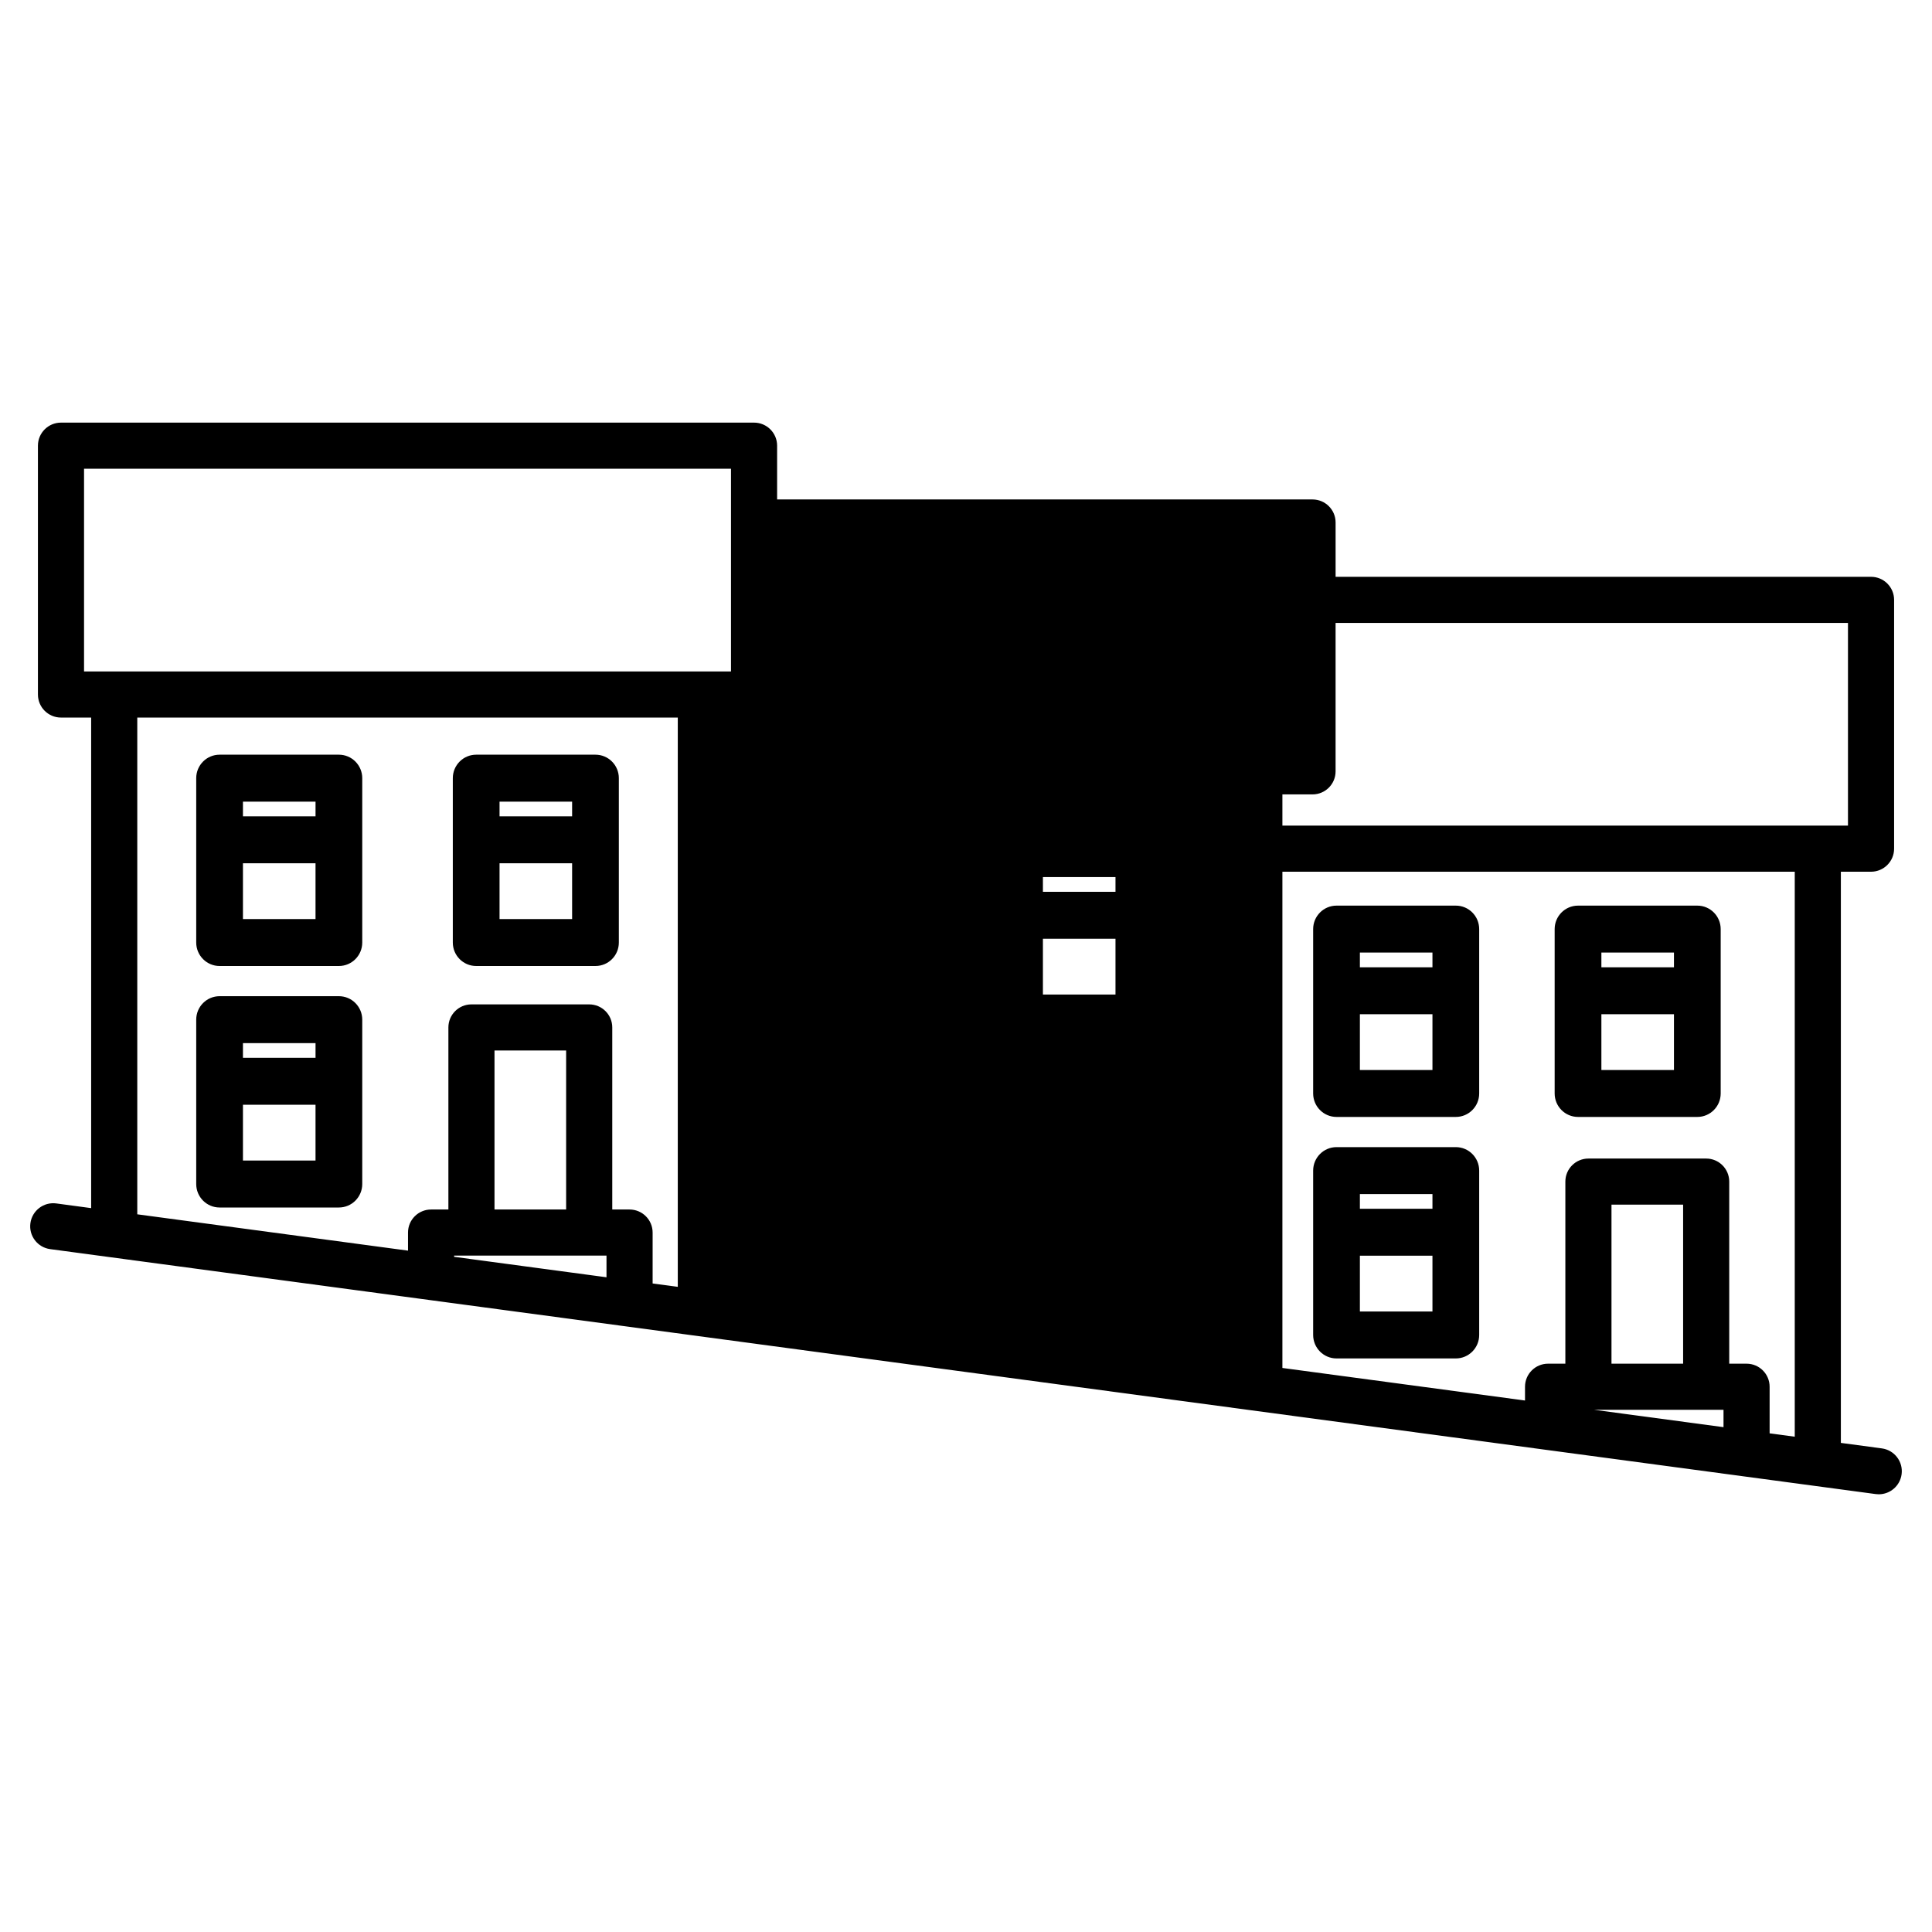 <svg xmlns="http://www.w3.org/2000/svg" width="128" height="128" viewBox="0 0 128 128">
  <g>
    <path class="fill-primary" d="M87,34.54 L87,50 L83.589,51.309 L83.589,91.693 L46.422,86.89 L46.422,45.771 L50,45.771 L50,34.54 L87,34.54 Z M76,56 L67,56 L67,68 L76,68 L76,56 Z M51.422,55.54 L59.422,55.54 L59.422,68.54 L51.422,68.54 L51.422,55.54 Z M51.422,72.54 L59.422,72.54 L59.422,83.54 L51.422,83.54 L51.422,72.54 Z"/>
    <path class="fill-gray" fill-rule="nonzero" d="M22.452,50 L14.548,50 C13.693,50 13,50.696 13,51.555 L13,62.445 C13,63.304 13.693,64 14.548,64 L22.452,64 C23.307,64 24,63.304 24,62.445 L24,51.555 C24,50.696 23.307,50 22.452,50 Z M20.905,53.11 L20.905,54.084 L16.096,54.084 L16.096,53.11 L20.905,53.11 Z M49.958,28 C50.802,28 51.486,28.684 51.486,29.527 L51.486,29.527 L51.486,33.09 L86.959,33.09 C87.802,33.09 88.487,33.773 88.487,34.616 L88.487,34.616 L88.487,38.215 L123.961,38.215 C124.805,38.215 125.489,38.899 125.489,39.742 L125.489,39.742 L125.489,56.227 C125.489,57.07 124.805,57.754 123.961,57.754 L123.961,57.754 L121.962,57.754 L121.962,95.596 L124.676,95.96 C125.512,96.072 126.099,96.84 125.986,97.676 C125.883,98.443 125.227,99 124.474,99 C124.406,99 124.338,98.995 124.269,98.986 L124.269,98.986 L3.324,82.758 C2.488,82.646 1.901,81.877 2.014,81.041 C2.126,80.206 2.895,79.618 3.731,79.731 L3.731,79.731 L6.039,80.041 L6.039,47.54 L4.04,47.54 C3.197,47.54 2.513,46.856 2.513,46.013 L2.513,46.013 L2.513,29.527 C2.513,28.684 3.197,28 4.04,28 L4.04,28 Z M118.907,57.754 L84.962,57.754 L84.962,90.631 L101.036,92.788 L101.036,91.875 C101.036,91.032 101.72,90.348 102.563,90.348 L102.563,90.348 L103.709,90.348 L103.709,78.284 C103.709,77.441 104.393,76.757 105.237,76.757 L105.237,76.757 L113.039,76.757 C113.882,76.757 114.566,77.441 114.566,78.284 L114.566,78.284 L114.566,90.348 L115.714,90.348 C116.558,90.348 117.242,91.032 117.242,91.875 L117.242,91.875 L117.242,94.963 L118.907,95.186 L118.907,57.754 Z M114.187,93.402 L105.608,93.402 L114.187,94.553 L114.187,93.402 Z M111.511,79.811 L106.765,79.811 L106.765,90.348 L111.511,90.348 L111.511,79.811 Z M81.907,52.631 L47.96,52.631 L47.96,85.666 L64.034,87.823 L64.034,86.75 C64.034,85.906 64.718,85.223 65.561,85.223 L65.561,85.223 L66.708,85.223 L66.708,73.16 C66.708,72.317 67.392,71.633 68.236,71.633 L68.236,71.633 L76.037,71.633 C76.881,71.633 77.565,72.317 77.565,73.16 L77.565,73.16 L77.565,85.223 L78.712,85.223 C79.556,85.223 80.24,85.906 80.239,86.75 L80.239,86.75 L80.239,89.998 L81.907,90.221 L81.907,52.631 Z M96.452,76 C97.307,76 98,76.696 98,77.555 L98,77.555 L98,88.445 C98,89.304 97.307,90 96.452,90 L96.452,90 L88.548,90 C87.693,90 87,89.304 87,88.445 L87,88.445 L87,77.555 C87,76.696 87.693,76 88.548,76 L88.548,76 Z M77.184,88.276 L67.413,88.276 L77.184,89.588 L77.184,88.276 Z M94.904,83.193 L90.096,83.193 L90.096,86.89 L94.904,86.89 L94.904,83.193 Z M44.905,47.541 L9.095,47.541 L9.095,80.451 L27.032,82.858 L27.032,81.66 C27.032,80.817 27.716,80.133 28.559,80.133 L28.559,80.133 L29.707,80.133 L29.707,68.07 C29.707,67.227 30.391,66.543 31.234,66.543 L31.234,66.543 L39.036,66.543 C39.88,66.543 40.564,67.227 40.564,68.07 L40.564,68.07 L40.564,80.133 L41.71,80.133 C42.553,80.133 43.238,80.817 43.238,81.66 L43.238,81.66 L43.238,85.033 L44.905,85.256 L44.905,47.541 Z M74.51,74.687 L69.763,74.687 L69.763,85.223 L74.51,85.223 L74.51,74.687 Z M59.452,71 C60.307,71 61,71.696 61,72.555 L61,72.555 L61,83.445 C61,84.304 60.307,85 59.452,85 L59.452,85 L51.548,85 C50.693,85 50,84.304 50,83.445 L50,83.445 L50,72.555 C50,71.696 50.693,71 51.548,71 L51.548,71 Z M40.182,83.187 L30.087,83.187 L30.087,83.268 L40.182,84.623 L40.182,83.187 Z M57.904,78.193 L53.096,78.193 L53.096,81.89 L57.904,81.89 L57.904,78.193 Z M37.508,69.597 L32.762,69.597 L32.762,80.133 L37.508,80.133 L37.508,69.597 Z M94.904,79.11 L90.096,79.11 L90.096,80.084 L94.904,80.084 L94.904,79.11 Z M22.452,66 C23.307,66 24,66.696 24,67.555 L24,67.555 L24,78.445 C24,79.304 23.307,80 22.452,80 L22.452,80 L14.548,80 C13.693,80 13,79.304 13,78.445 L13,78.445 L13,67.555 C13,66.696 13.693,66 14.548,66 L14.548,66 Z M20.904,73.193 L16.096,73.193 L16.096,76.89 L20.904,76.89 L20.904,73.193 Z M57.904,74.11 L53.096,74.11 L53.096,75.084 L57.904,75.084 L57.904,74.11 Z M96.452,60 C97.307,60 98,60.696 98,61.555 L98,61.555 L98,72.445 C98,73.304 97.307,74 96.452,74 L96.452,74 L88.548,74 C87.693,74 87,73.304 87,72.445 L87,72.445 L87,61.555 C87,60.696 87.693,60 88.548,60 L88.548,60 Z M112.452,60 C113.307,60 114,60.696 114,61.555 L114,61.555 L114,72.445 C114,73.304 113.307,74 112.452,74 L112.452,74 L104.548,74 C103.693,74 103,73.304 103,72.445 L103,72.445 L103,61.555 C103,60.696 103.693,60 104.548,60 L104.548,60 Z M94.904,67.194 L90.096,67.194 L90.096,70.89 L94.904,70.89 L94.904,67.194 Z M110.904,67.194 L106.096,67.194 L106.096,70.89 L110.904,70.89 L110.904,67.194 Z M20.905,69.11 L16.096,69.11 L16.096,70.084 L20.905,70.084 L20.905,69.11 Z M59.452,55 C60.307,55 61,55.696 61,56.555 L61,56.555 L61,67.445 C61,68.304 60.307,69 59.452,69 L59.452,69 L51.548,69 C50.693,69 50,68.304 50,67.445 L50,67.445 L50,56.555 C50,55.696 50.693,55 51.548,55 L51.548,55 Z M75.452,55 C76.307,55 77,55.696 77,56.555 L77,56.555 L77,67.445 C77,68.304 76.307,69 75.452,69 L75.452,69 L67.548,69 C66.693,69 66,68.304 66,67.445 L66,67.445 L66,56.555 C66,55.696 66.693,55 67.548,55 L67.548,55 Z M57.904,62.194 L53.096,62.194 L53.096,65.89 L57.904,65.89 L57.904,62.194 Z M73.904,62.194 L69.096,62.194 L69.096,65.89 L73.904,65.89 L73.904,62.194 Z M110.904,63.11 L106.096,63.11 L106.096,64.084 L110.904,64.084 L110.904,63.11 Z M94.904,63.11 L90.096,63.11 L90.096,64.084 L94.904,64.084 L94.904,63.11 Z M39.452,50 C40.307,50 41,50.696 41,51.555 L41,51.555 L41,62.445 C41,63.304 40.307,64 39.452,64 L39.452,64 L31.548,64 C30.693,64 30,63.304 30,62.445 L30,62.445 L30,51.555 C30,50.696 30.693,50 31.548,50 L31.548,50 Z M37.904,57.193 L33.096,57.193 L33.096,60.89 L37.904,60.89 L37.904,57.193 Z M20.904,57.194 L20.904,60.89 L16.096,60.89 L16.096,57.194 L20.904,57.194 Z M73.904,58.11 L69.096,58.11 L69.096,59.084 L73.904,59.084 L73.904,58.11 Z M57.904,58.11 L53.096,58.11 L53.096,59.084 L57.904,59.084 L57.904,58.11 Z M122.433,41.269 L88.486,41.269 L88.486,51.105 C88.486,51.948 87.802,52.631 86.959,52.631 L86.959,52.631 L84.962,52.631 L84.962,54.7 L122.433,54.7 L122.433,41.269 Z M37.904,53.11 L33.096,53.11 L33.096,54.084 L37.904,54.084 L37.904,53.11 Z M85.431,36.144 L51.486,36.144 L51.486,46.014 C51.486,46.857 50.802,47.541 49.958,47.541 L49.958,47.541 L47.96,47.541 L47.96,49.578 L85.431,49.578 L85.431,36.144 Z M48.43,31.054 L5.568,31.054 L5.568,44.487 L7.554,44.486 L7.554,44.486 L7.567,44.485 C7.575,44.485 7.583,44.487 7.591,44.487 L48.43,44.487 L48.43,31.054 Z"/>
  </g>
</svg>
